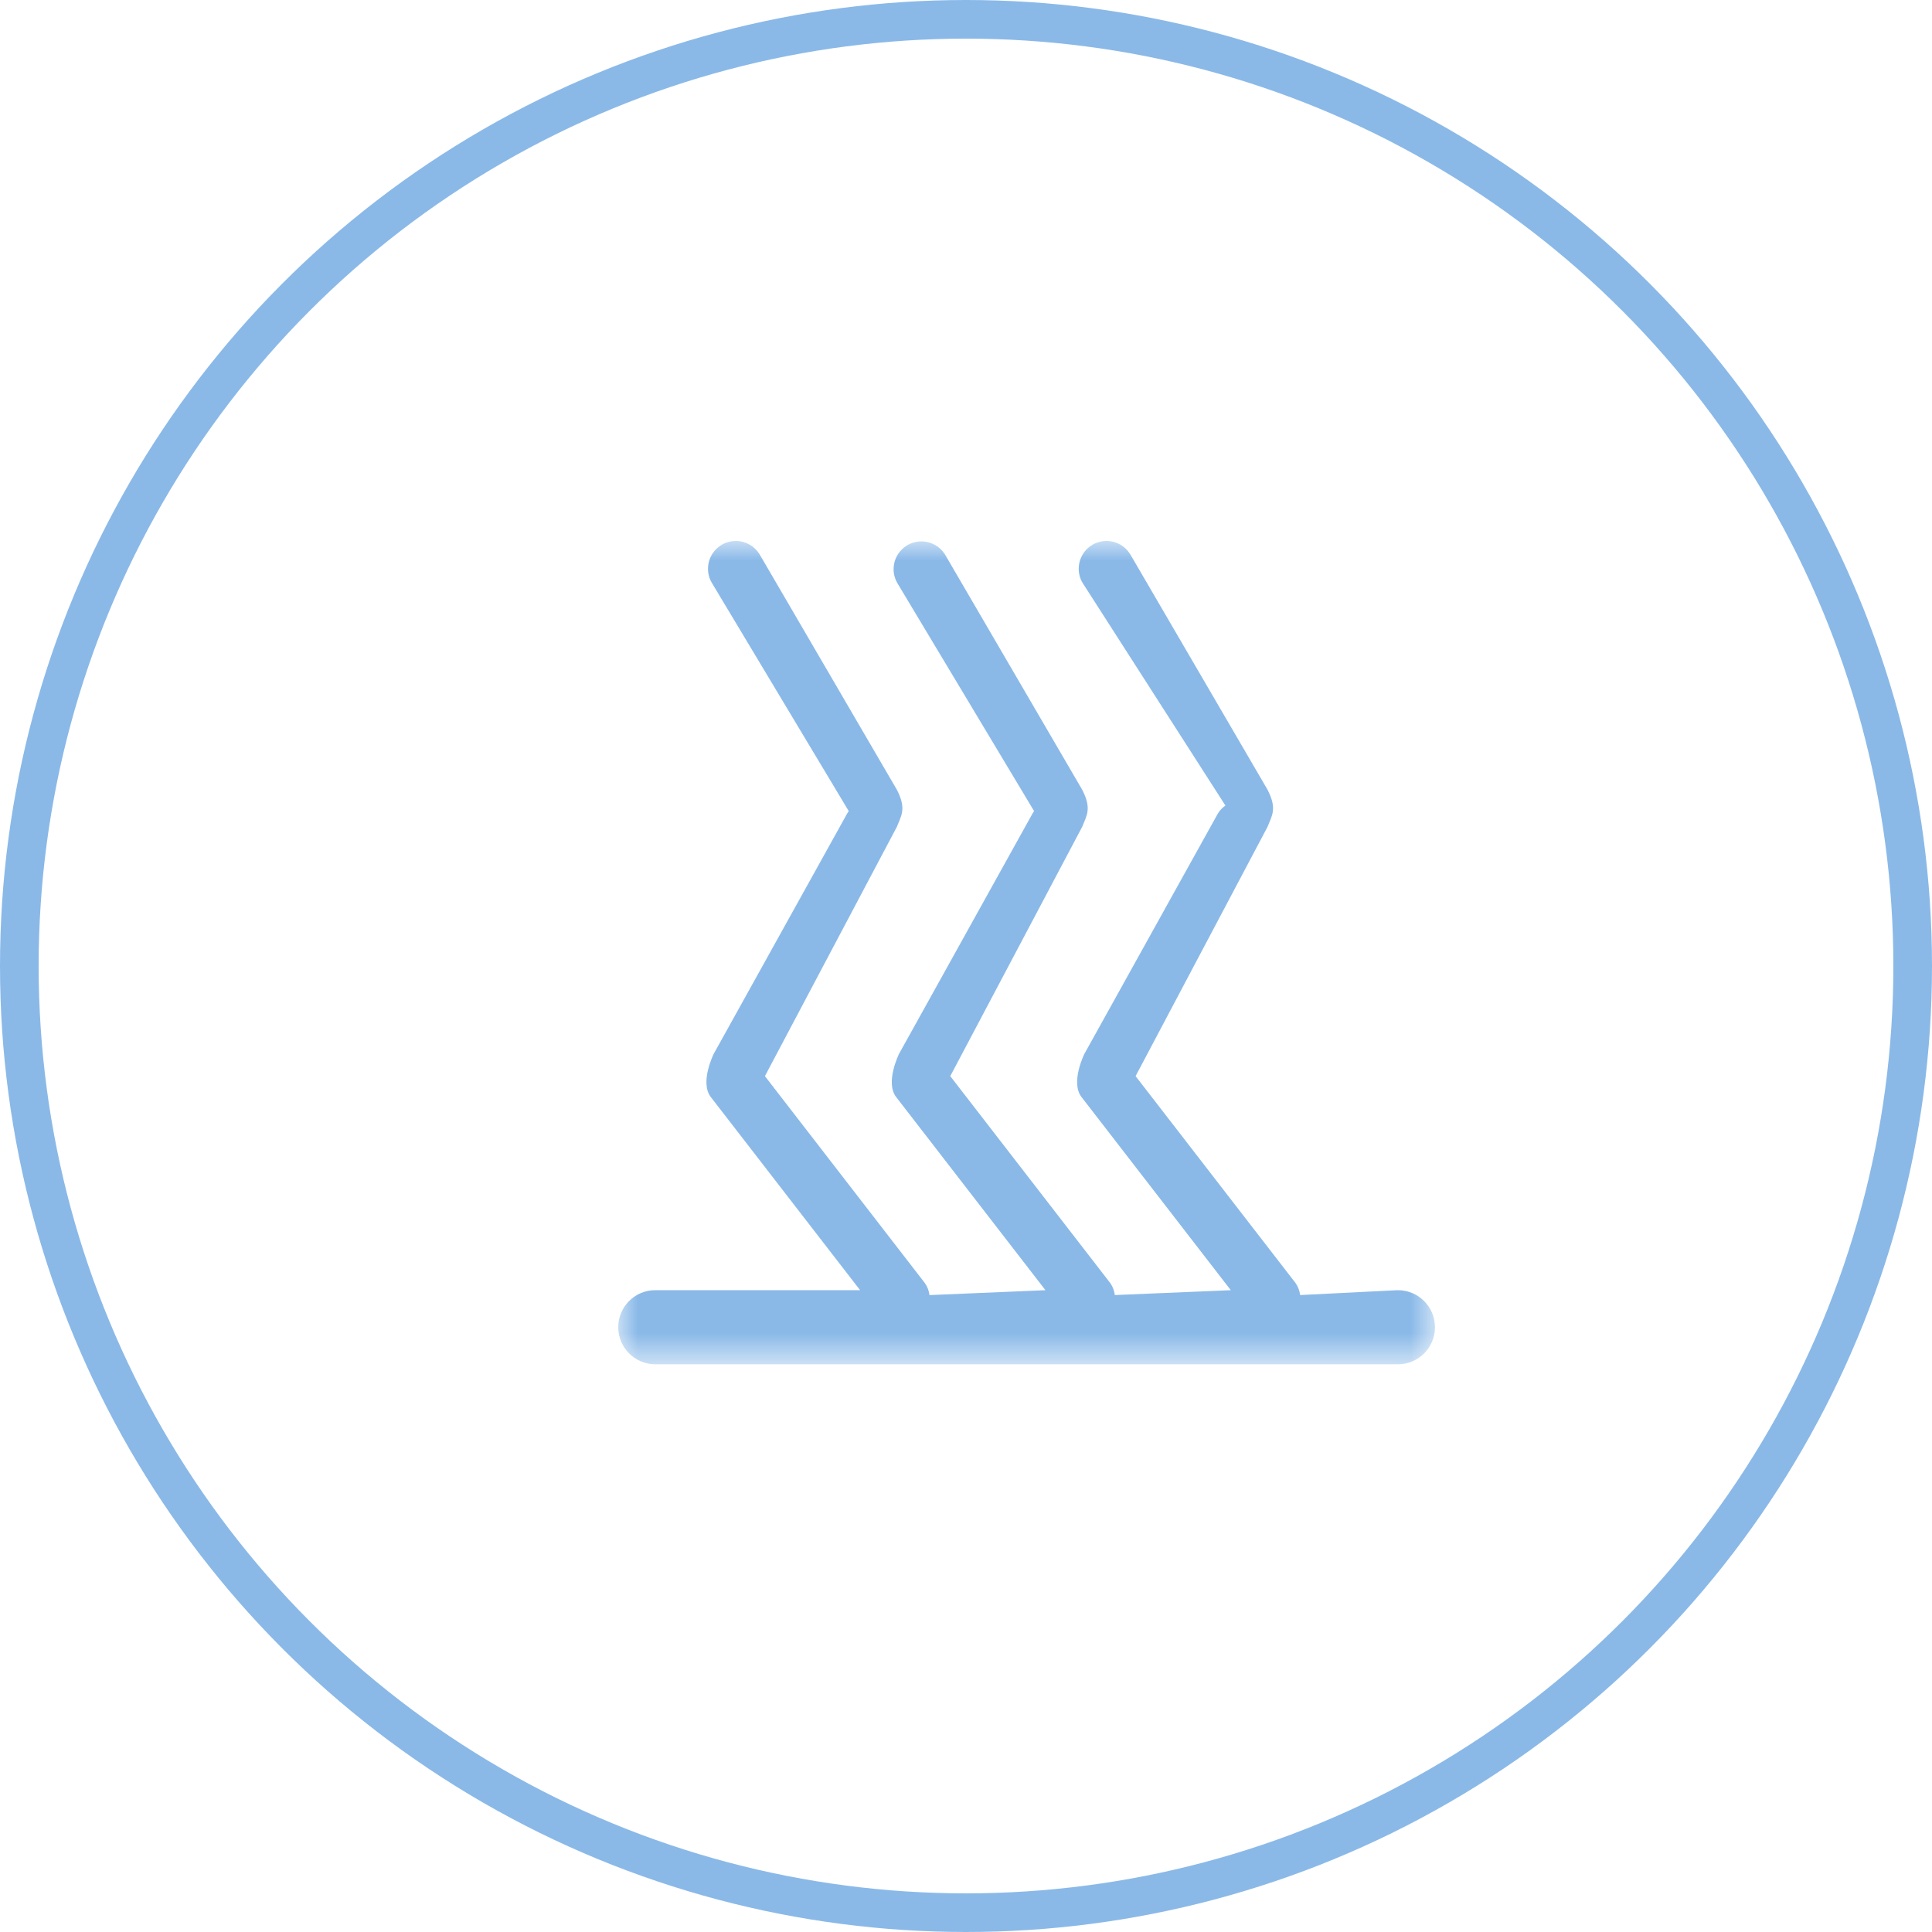 <?xml version="1.0" encoding="UTF-8"?>
<svg width="50px" height="50px" viewBox="0 0 50 50" version="1.1" xmlns="http://www.w3.org/2000/svg" xmlns:xlink="http://www.w3.org/1999/xlink">
    <!-- Generator: Sketch 63 (92445) - https://sketch.com -->
    <title>受灾信息-正常icon copy</title>
    <desc>Created with Sketch.</desc>
    <defs>
        <polygon id="path-1" points="0 -3.12638804e-15 21.137 -3.12638804e-15 21.137 21.308 0 21.308"></polygon>
    </defs>
    <g id="页面-1" stroke="none" stroke-width="1" fill="none" fill-rule="evenodd">
        <g id="规范" transform="translate(-821, -2391)">
            <g id="受灾信息-正常icon-copy" transform="translate(821, 2391)">
                <circle id="椭圆形备份-10" stroke="#8AB9E8" cx="25" cy="25" r="24.5"></circle>
                <g id="编组" transform="translate(16, 14)">
                    <mask id="mask-2" fill="white">
                        <use xlink:href="#path-1"></use>
                    </mask>
                    <g id="Clip-2"></g>
                    <path d="M12.062,13.277 L12.028,13.338 C12.056,13.288 12.063,13.275 12.062,13.277 L12.062,13.277 Z M7.266,13.277 L7.23,13.338 C7.259,13.288 7.266,13.275 7.265,13.277 L7.266,13.277 Z M2.469,13.277 L2.435,13.338 C2.463,13.288 2.469,13.275 2.469,13.277 L2.469,13.277 Z M20.162,21.307 L0.975,21.307 C0.97,21.308 0.965,21.308 0.959,21.308 C0.43,21.308 -4.4e-05,20.878 -4.4e-05,20.348 C-4.4e-05,19.818 0.43,19.389 0.959,19.389 C0.965,19.389 0.97,19.389 0.976,19.389 L6.259,19.389 L2.396,14.392 C2.105,14.016 2.464,13.289 2.469,13.277 L5.928,7.048 C5.939,7.028 5.953,7.011 5.966,6.993 L2.42,1.08 C2.359,0.977 2.323,0.852 2.323,0.72 C2.323,0.322 2.645,-5.5e-05 3.043,-5.5e-05 C3.3,-5.5e-05 3.525,0.135 3.653,0.337 L7.211,6.438 C7.465,6.932 7.325,7.106 7.211,7.398 L3.796,13.85 L7.935,19.205 C7.998,19.294 8.041,19.401 8.055,19.517 L11.056,19.39 L7.193,14.392 C6.902,14.016 7.261,13.289 7.265,13.277 L10.725,7.048 C10.736,7.028 10.749,7.011 10.763,6.993 L7.217,1.08 C7.16,0.98 7.126,0.859 7.126,0.731 C7.126,0.333 7.449,0.011 7.846,0.011 C8.098,0.011 8.32,0.141 8.449,0.337 L12.007,6.438 C12.262,6.932 12.121,7.106 12.007,7.398 L8.593,13.85 L12.733,19.205 C12.795,19.294 12.838,19.4 12.852,19.516 L15.853,19.39 L11.99,14.392 C11.698,14.016 12.057,13.289 12.062,13.277 L15.522,7.048 C15.573,6.967 15.638,6.899 15.714,6.848 L12.014,1.08 C11.953,0.977 11.917,0.852 11.917,0.72 C11.917,0.322 12.239,-5.5e-05 12.636,-5.5e-05 C12.893,-5.5e-05 13.119,0.135 13.246,0.337 L16.804,6.438 C17.058,6.932 16.918,7.106 16.804,7.398 L13.389,13.85 L17.529,19.205 C17.591,19.294 17.633,19.401 17.648,19.516 L20.162,19.39 C20.166,19.39 20.172,19.39 20.177,19.39 C20.707,19.39 21.137,19.819 21.137,20.349 C21.137,20.879 20.707,21.308 20.177,21.308 C20.172,21.308 20.166,21.308 20.161,21.308 L20.162,21.307 Z" id="Fill-1" fill="#8AB9E8" mask="url(#mask-2)"></path>
                </g>
            </g>
        </g>
    </g>
</svg>